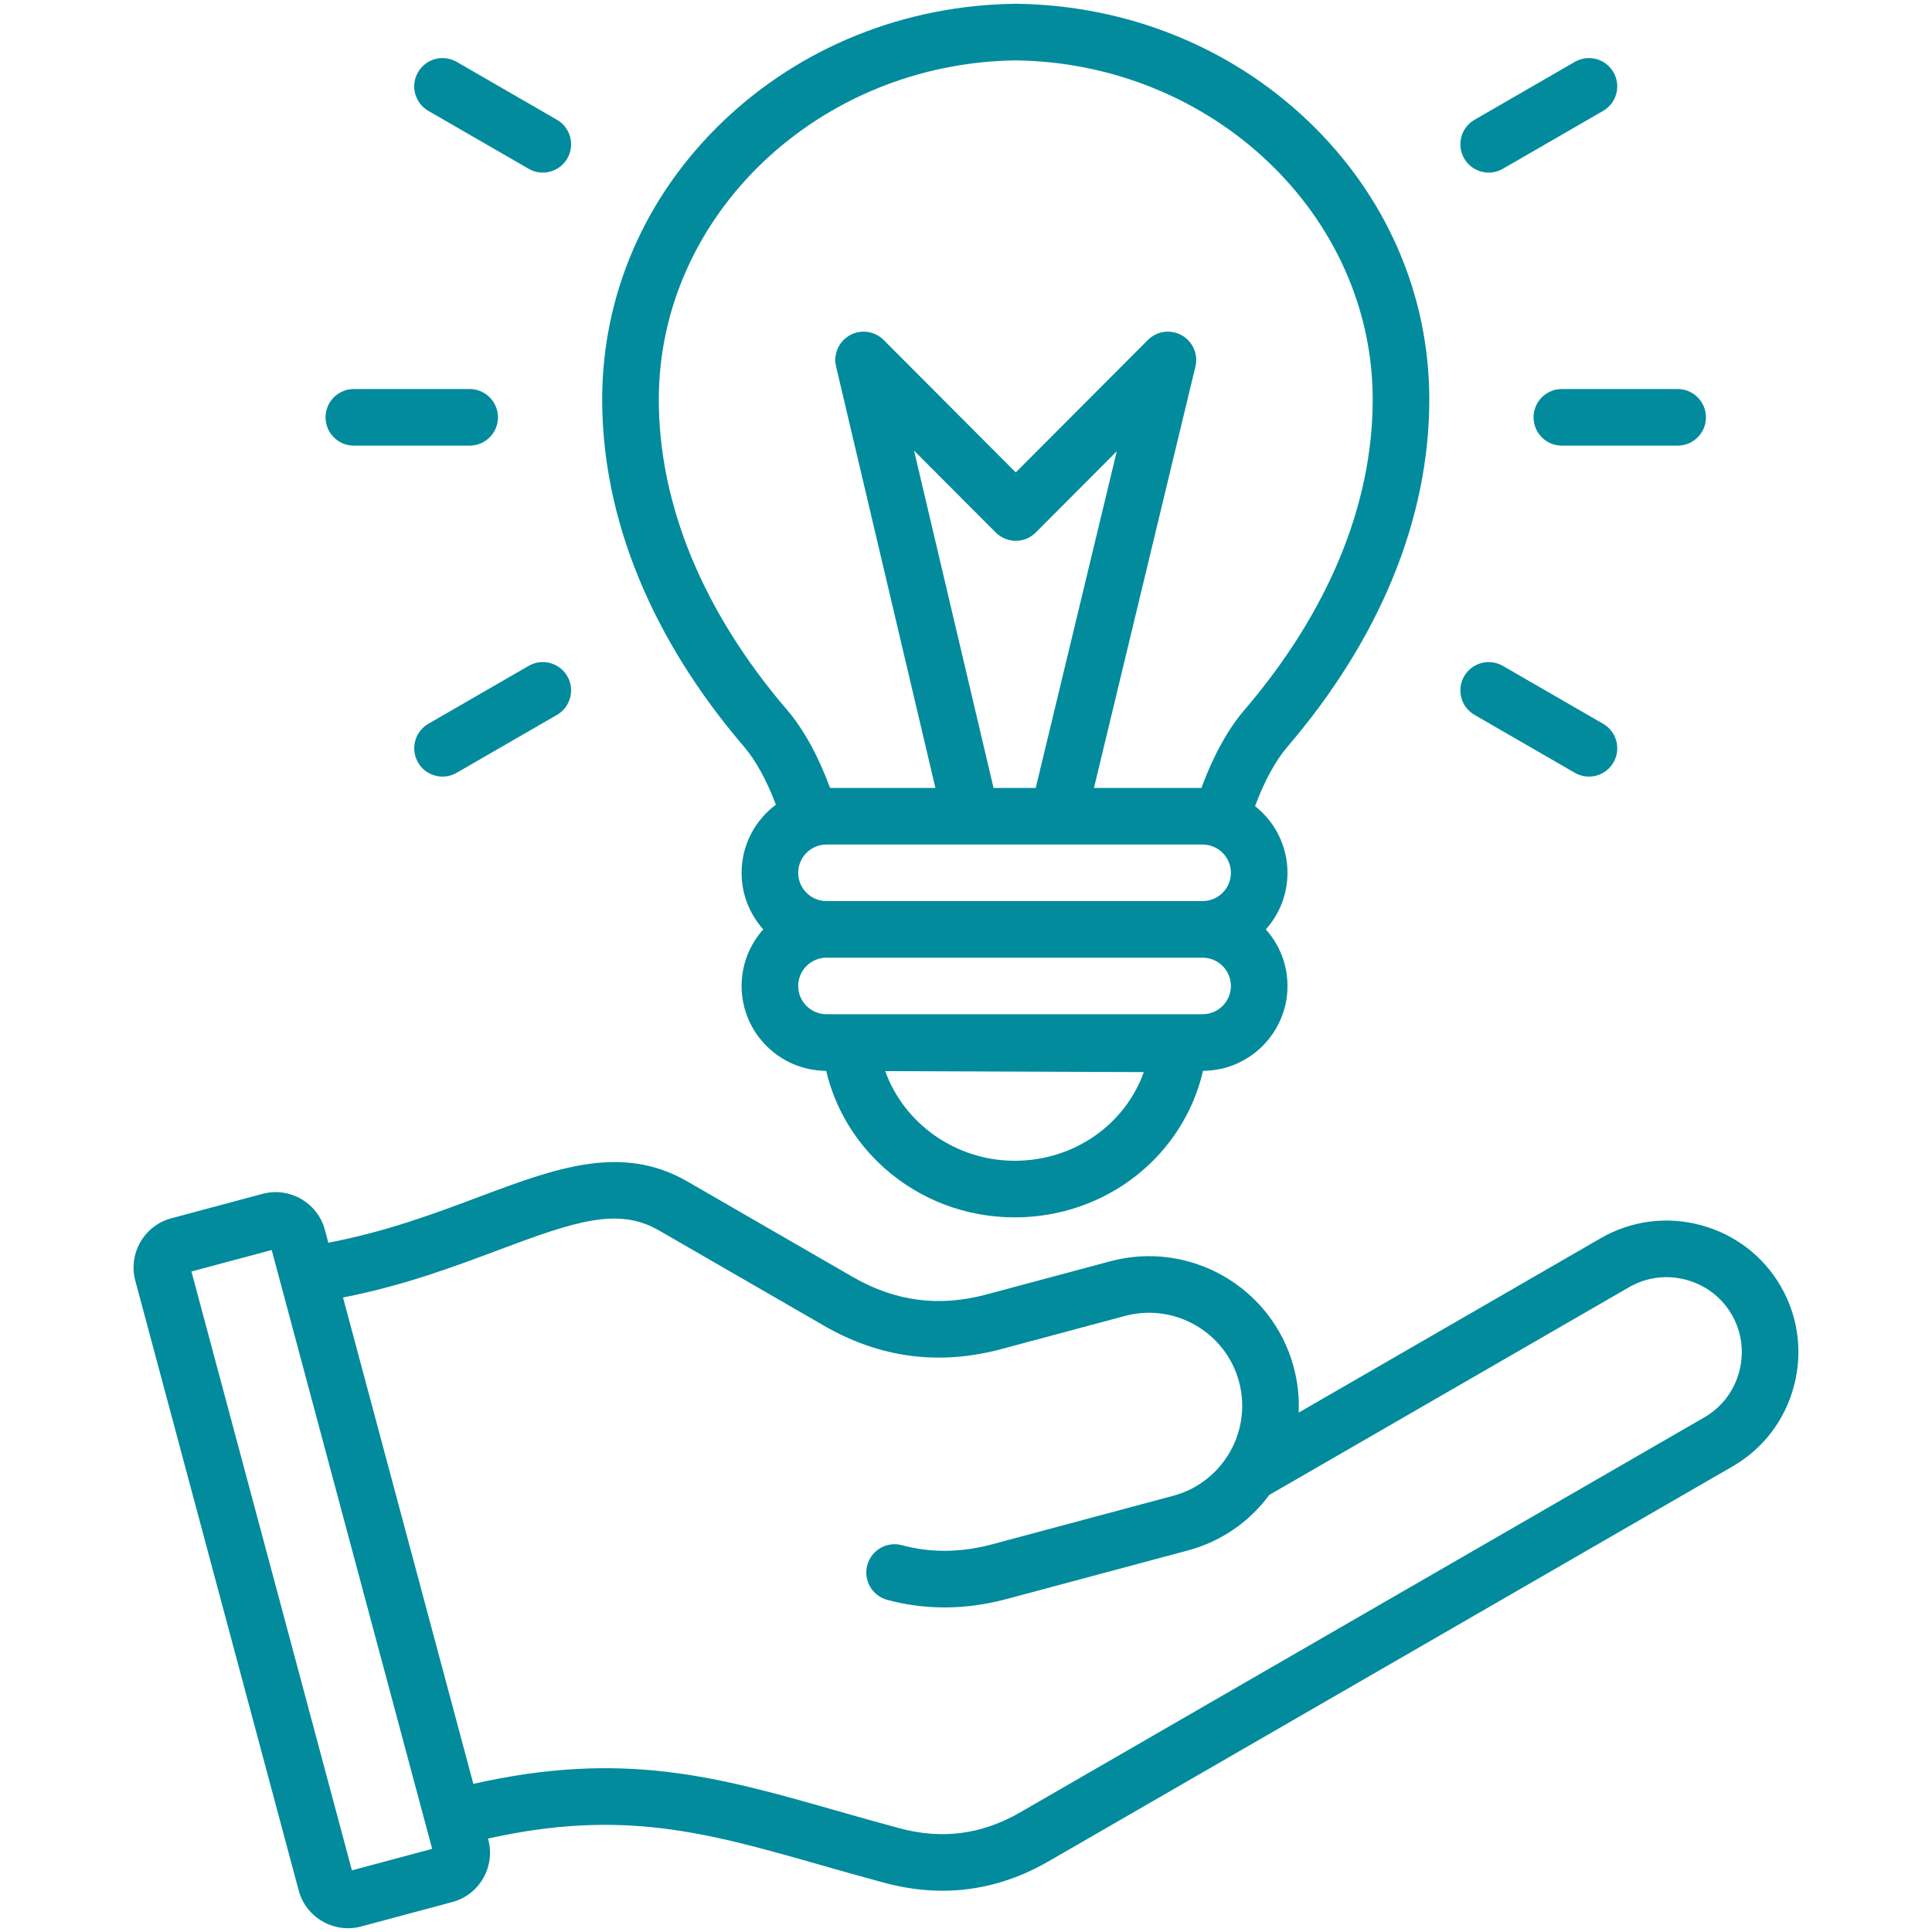 <svg id="Layer_1" enable-background="new 0 0 512 512" viewBox="0 0 512 512" xmlns="http://www.w3.org/2000/svg"><path  fill="#028b9c" d="m471.936 340.91c-4.647-8.052-12.18-13.819-21.211-16.239-9.031-2.422-18.441-1.194-26.493 3.456l-80.076 46.233c.182-3.966-.229-8.024-1.31-12.058-5.663-21.129-27.458-33.717-48.589-28.053l-32.854 8.804c-12.576 3.37-24.171 1.843-35.448-4.667l-43.797-25.286c-17.465-10.084-35.012-3.499-55.327 4.127-11.587 4.349-24.533 9.206-39.818 12.103l-.911-3.398c-1.928-7.191-9.347-11.475-16.536-9.547l-24.162 6.474c-3.478.932-6.387 3.167-8.192 6.295-1.805 3.127-2.286 6.765-1.354 10.241l43.3 161.598c1.615 6.025 7.084 10.009 13.045 10.009 1.153 0 2.325-.149 3.491-.462l24.162-6.474c7.189-1.927 11.472-9.345 9.546-16.537l-.077-.287c35.684-7.959 57.981-1.602 88.117 6.991 5.43 1.549 11.045 3.15 17.044 4.758 5.162 1.384 10.257 2.074 15.269 2.074 9.725 0 19.138-2.601 28.12-7.786l181.281-104.667c8.051-4.646 13.817-12.18 16.236-21.211 2.42-9.031 1.192-18.439-3.456-26.491zm-378.676 154.752-42.524-158.703 21.265-5.697 42.525 158.703zm367.644-132.142c-1.382 5.16-4.666 9.457-9.246 12.102l-181.282 104.666c-10.184 5.877-20.652 7.256-32.007 4.214-5.883-1.577-11.44-3.161-16.813-4.694-31.283-8.921-56.368-16.065-96.114-7.061l-34.537-128.894c15.995-3.132 29.282-8.11 41.198-12.583 20.519-7.701 31.73-11.429 42.556-5.18l43.797 25.286c14.691 8.481 30.446 10.556 46.831 6.165l32.854-8.804c13.141-3.519 26.696 4.307 30.217 17.446 1.869 6.976.54 14.069-3.084 19.715-.205.263-.39.538-.557.823-3.211 4.589-7.985 8.119-13.805 9.678l-48.043 12.873c-8.21 2.2-16.23 2.275-23.835.223-3.998-1.082-8.116 1.288-9.195 5.287-1.079 4 1.289 8.116 5.288 9.195 4.964 1.339 10.034 2.009 15.178 2.009 5.414 0 10.911-.742 16.446-2.226l48.043-12.873c8.998-2.41 16.438-7.753 21.587-14.719l95.352-55.053c4.583-2.646 9.949-3.339 15.109-1.958 5.16 1.384 9.458 4.668 12.103 9.25 2.646 4.584 3.341 9.951 1.959 15.113zm-350.125-344.378c2.071-3.588 6.658-4.816 10.245-2.745l26.575 15.344c3.587 2.071 4.816 6.658 2.745 10.245-1.389 2.406-3.91 3.751-6.502 3.751-1.272 0-2.562-.324-3.743-1.006l-26.575-15.344c-3.588-2.071-4.817-6.658-2.745-10.245zm-24.506 91.455c0-4.143 3.358-7.5 7.5-7.5h30.687c4.142 0 7.5 3.357 7.5 7.5s-3.358 7.5-7.5 7.5h-30.687c-4.142 0-7.5-3.357-7.5-7.5zm64.071 68.611c2.071 3.587.842 8.174-2.745 10.245l-26.576 15.344c-1.181.682-2.471 1.006-3.743 1.006-2.592 0-5.113-1.345-6.502-3.751-2.071-3.587-.842-8.174 2.745-10.245l26.576-15.344c3.587-2.069 8.174-.843 10.245 2.745zm237.677-137.222c-2.071-3.587-.842-8.174 2.745-10.245l26.576-15.344c3.586-2.07 8.174-.842 10.245 2.745s.842 8.174-2.745 10.245l-26.576 15.344c-1.181.682-2.471 1.006-3.743 1.006-2.592 0-5.113-1.345-6.502-3.751zm25.885 61.111h30.687c4.142 0 7.5 3.357 7.5 7.5s-3.358 7.5-7.5 7.5h-30.687c-4.142 0-7.5-3.357-7.5-7.5s3.357-7.5 7.5-7.5zm-25.885 76.111c2.071-3.589 6.658-4.815 10.245-2.745l26.576 15.344c3.587 2.071 4.816 6.658 2.745 10.245-1.389 2.406-3.91 3.751-6.502 3.751-1.272 0-2.562-.324-3.743-1.006l-26.576-15.344c-3.587-2.071-4.816-6.658-2.745-10.245zm-182.401 34.045c-5.512 4.104-9.089 10.667-9.089 18.051 0 5.755 2.175 11.01 5.743 14.992-3.568 3.982-5.743 9.237-5.743 14.992 0 12.376 10.048 22.448 22.414 22.491 2.305 9.82 7.604 18.764 15.319 25.678 9.468 8.485 21.762 13.158 34.616 13.158 24.285 0 44.703-16.3 49.937-38.837 12.351-.061 22.381-10.125 22.381-22.49 0-5.755-2.175-11.01-5.743-14.992 3.568-3.982 5.743-9.237 5.743-14.992 0-7.16-3.367-13.545-8.597-17.667 2.342-6.367 5.385-12.011 8.497-15.641 24.65-28.756 37.68-60.615 37.68-92.134 0-27.856-11.43-54.086-32.183-73.856-20.61-19.636-48.07-30.646-77.32-31.006-.062-.002-.123-.002-.185 0-29.25.359-56.709 11.37-77.32 31.005-20.754 19.771-32.183 46-32.183 73.856 0 31.521 13.03 63.38 37.68 92.134 3.051 3.559 6.032 9.05 8.353 15.258zm57.68-4.442-21.069-89.396 21.642 21.698c1.407 1.41 3.317 2.203 5.31 2.203s3.903-.793 5.31-2.203l21.469-21.524-21.483 89.222zm55.406 15c4.131 0 7.493 3.361 7.493 7.493 0 4.131-3.361 7.492-7.493 7.492h-99.682c-4.132 0-7.493-3.361-7.493-7.492 0-4.132 3.361-7.493 7.493-7.493zm-49.825 83.804c-15.657 0-29.362-9.935-34.289-23.759l68.526.265c-4.939 13.836-18.429 23.494-34.237 23.494zm49.825-38.834h-99.682c-4.132 0-7.493-3.361-7.493-7.493 0-4.131 3.361-7.492 7.493-7.492h99.682c4.131 0 7.493 3.361 7.493 7.492 0 4.132-3.361 7.493-7.493 7.493zm-49.523-252.781c52.167.689 94.596 40.982 94.596 89.861 0 27.889-11.781 56.372-34.069 82.372-4.333 5.055-8.331 12.367-11.314 20.577h-28.488l26.886-111.66c.787-3.268-.696-6.659-3.629-8.301-2.934-1.642-6.6-1.131-8.973 1.248l-35.009 35.1-35.009-35.1c-2.369-2.375-6.027-2.889-8.957-1.257-2.931 1.631-4.422 5.01-3.653 8.274l26.325 111.696h-27.92c-2.982-8.208-6.979-15.52-11.314-20.578-22.288-25.998-34.068-54.481-34.068-82.371 0-48.878 42.428-89.171 94.596-89.861z"/></svg>